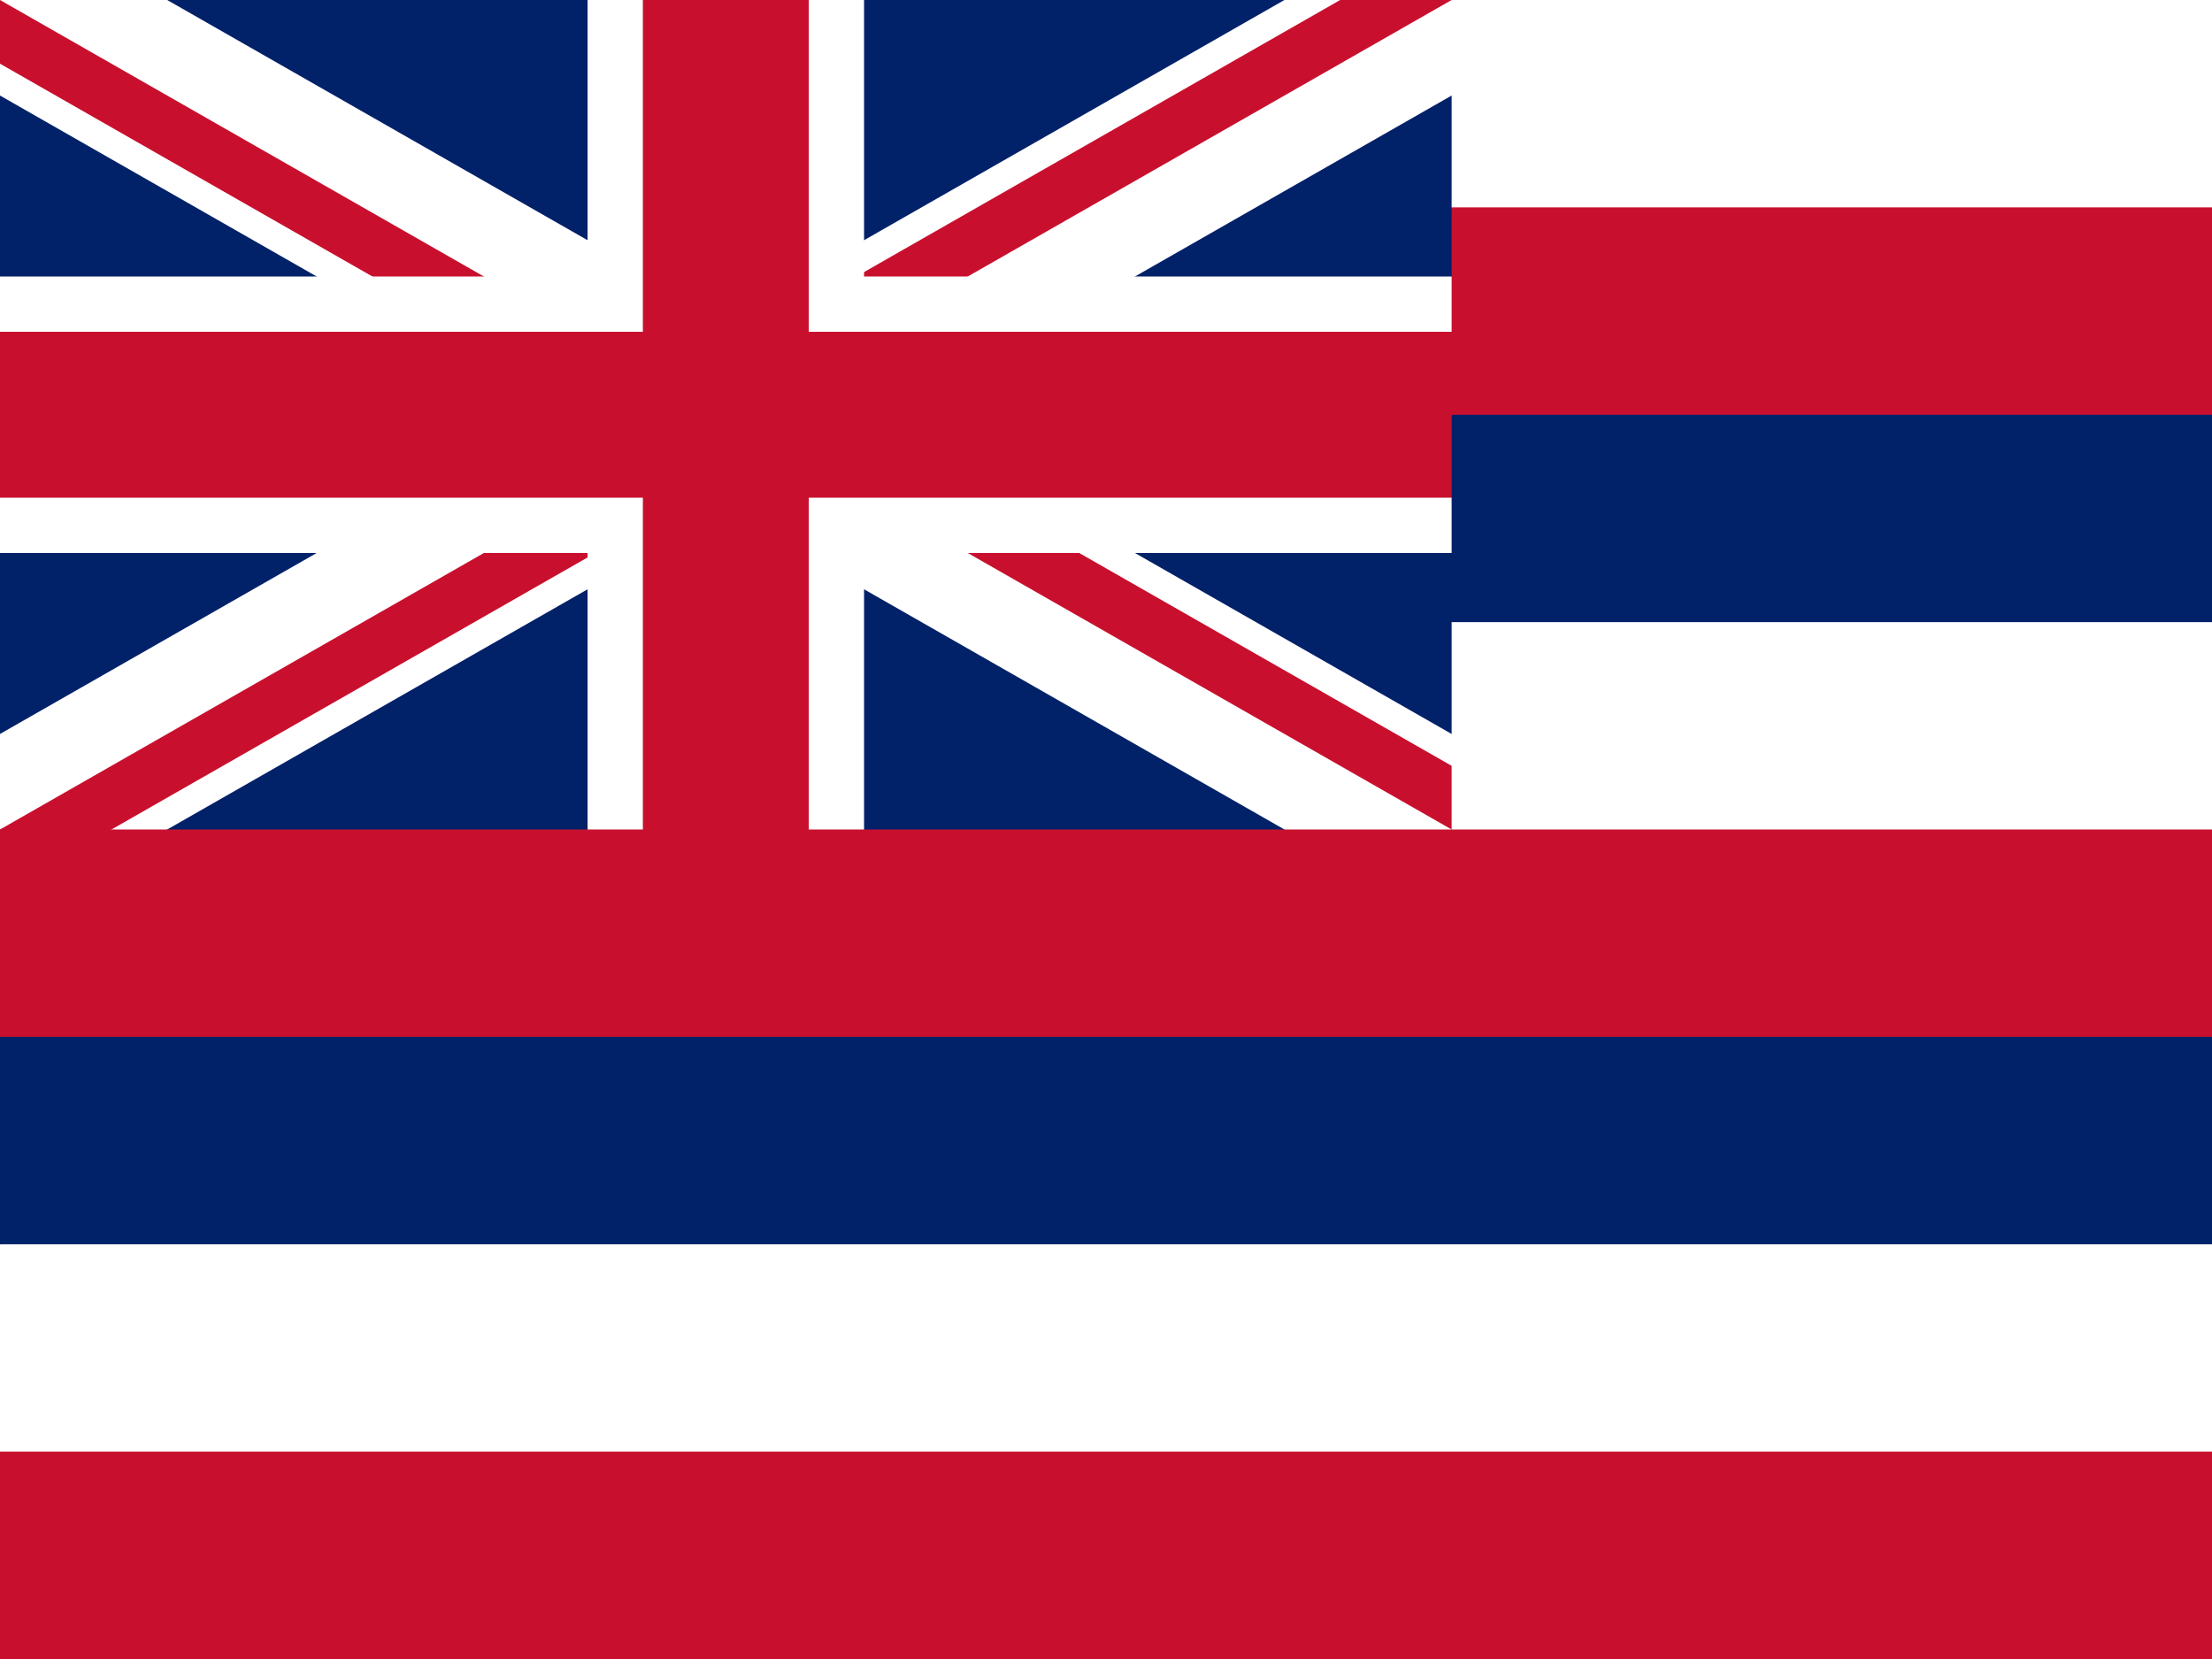<?xml version="1.0" encoding="utf-8"?>
<!-- Generator: Adobe Illustrator 24.1.0, SVG Export Plug-In . SVG Version: 6.00 Build 0)  -->
<svg version="1.1" id="Layer_1" xmlns="http://www.w3.org/2000/svg" xmlns:xlink="http://www.w3.org/1999/xlink" x="0px" y="0px"
	 viewBox="0 0 800 600" style="enable-background:new 0 0 800 600;" xml:space="preserve">
<style type="text/css">
	.st0{clip-path:url(#SVGID_2_);}
	.st1{fill:#012169;}
	.st2{stroke:#FFFFFF;stroke-width:60;stroke-miterlimit:100;}
	.st3{clip-path:url(#SVGID_4_);stroke:#C8102E;stroke-width:40;stroke-miterlimit:100;}
	.st4{stroke:#FFFFFF;stroke-width:100;stroke-miterlimit:100;}
	.st5{stroke:#C8102E;stroke-width:60;stroke-miterlimit:100;}
	.st6{fill:#FFFFFF;}
	.st7{stroke:#C8102E;stroke-width:75;stroke-miterlimit:100;}
	.st8{clip-path:url(#SVGID_6_);}
	.st9{clip-path:url(#SVGID_8_);stroke:#C8102E;stroke-width:40;stroke-miterlimit:100;}
</style>
<g>
	<defs>
		<rect id="SVGID_5_" width="800" height="600"/>
	</defs>
	<clipPath id="SVGID_2_">
		<use xlink:href="#SVGID_5_"  style="overflow:visible;"/>
	</clipPath>
	<g class="st0">
		<rect class="st1" width="1200" height="600"/>
		<g>
			<path class="st2" d="M0,0l525,300 M525,0L0,300"/>
			<g>
				<defs>
					<path id="SVGID_7_" d="M0,0v150h550v150h-25L0,0z M525,0H262.5v325H0v-25L525,0z"/>
				</defs>
				<clipPath id="SVGID_4_">
					<use xlink:href="#SVGID_7_"  style="overflow:visible;"/>
				</clipPath>
				<path class="st3" d="M0,0l525,300 M525,0L0,300"/>
			</g>
			<path class="st4" d="M262.5,0v375 M0,150h600"/>
			<path class="st5" d="M262.5,0v375 M0,150h600"/>
		</g>
		<path class="st6" d="M525,300v-75l75-75l-75-75V0h675v600H0V450L525,300z"/>
		<path class="st1" d="M525,150v75h675V75L525,150z M0,375v75h1200V300L0,375z"/>
		<path class="st7" d="M525,112.5h675 M0,337.5h1200 M0,562.5h1200"/>
	</g>
</g>
</svg>
